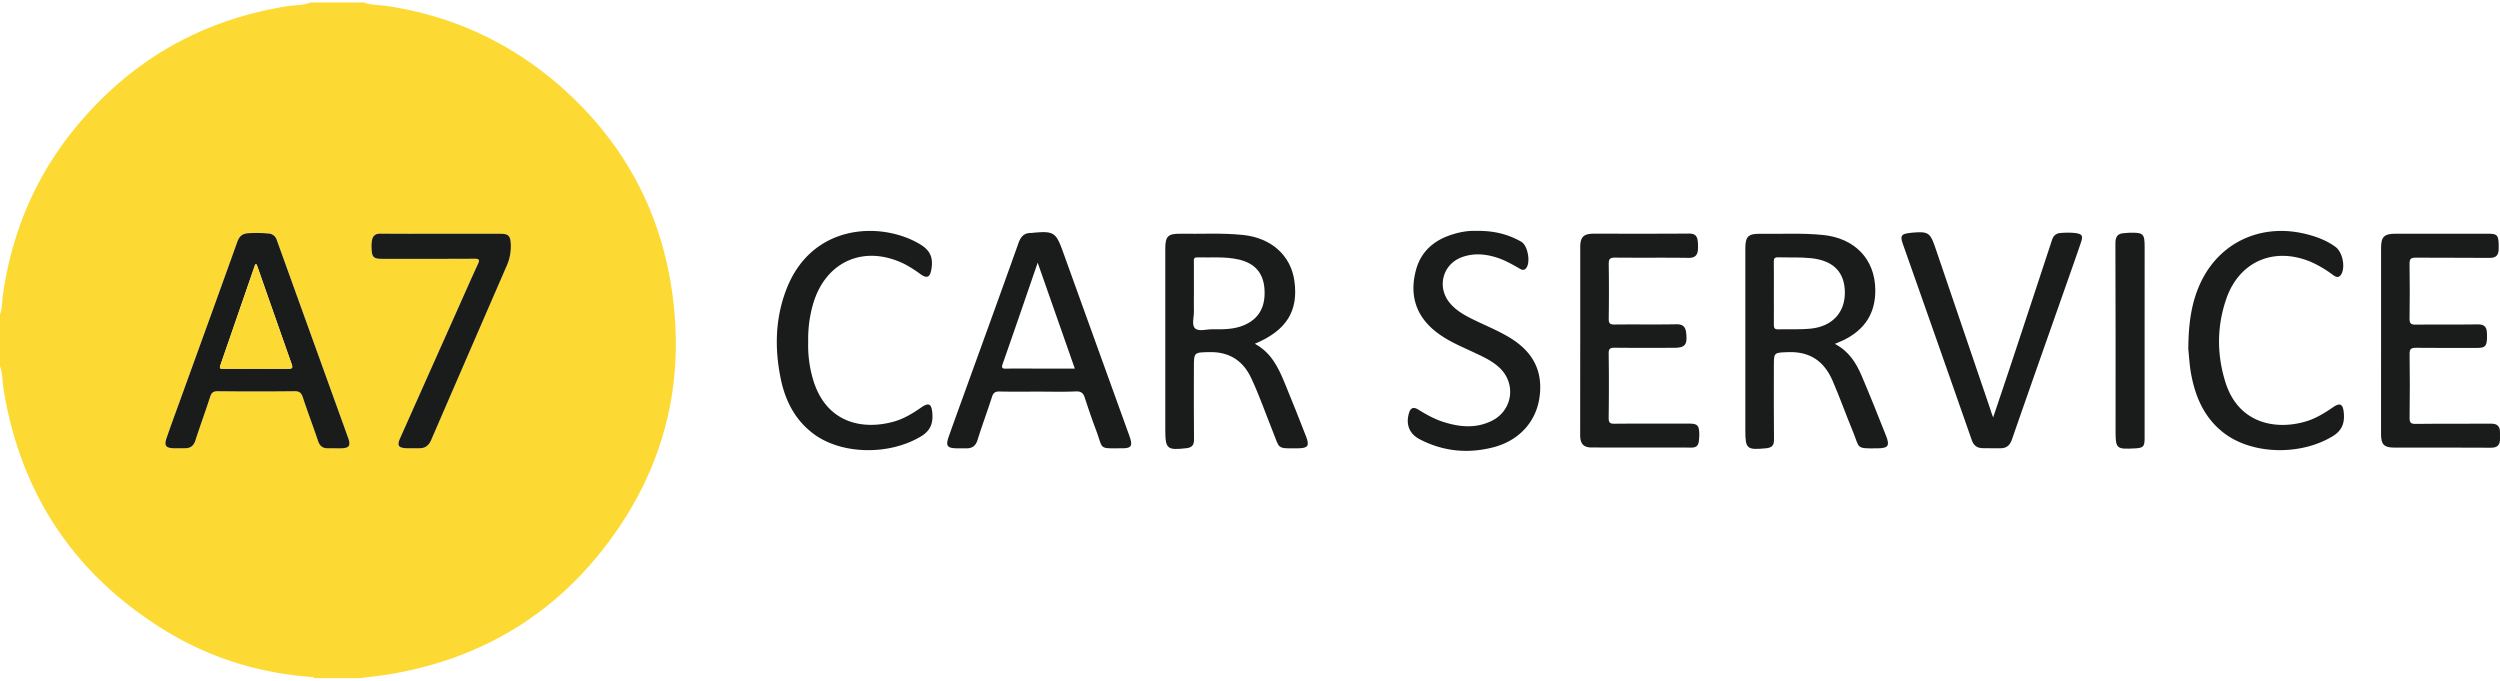 <svg xmlns="http://www.w3.org/2000/svg" width="180" height="49" viewBox="0 0 1924.02 520"><defs><style>.cls-1{fill:#fcda33;}.cls-2{fill:#1a1b1b;}</style></defs><title>logo</title><g id="Слой_2" data-name="Слой 2"><g id="Слой_1-2" data-name="Слой 1"><path class="cls-1" d="M280,0c5.78,2.21,12,1.87,18,2.77q75.35,11.34,132.78,61.31c47,41.14,76.14,92.72,85.82,154.36,11.49,73.15-5,140.13-50,199.14-41.67,54.74-97.26,87.38-165,99.15-8.13,1.41-16.37,2.2-24.55,3.27H242c-.69-1-1.74-.83-2.72-.9-40.37-3.09-78.17-14.75-112.59-36Q22.69,419,2.79,298c-1-6-.6-12.2-2.79-18V240c1.85-4.68,1.51-9.69,2.19-14.54C9.16,176.18,28,132,60.1,93.9Q123.68,18.28,221.57,2.83C227.38,1.92,233.42,2.35,239,0ZM257.51,343.1v0c1.5,0,3,0,4.5,0,6.81-.11,8.19-1.81,5.89-8.21q-27.35-76-54.82-152a7,7,0,0,0-6.58-5.12,98,98,0,0,0-15.43-.22c-4.71.31-6.91,2.45-8.48,6.82-14.67,41-29.55,81.92-44.36,122.87-3.39,9.38-6.86,18.73-10.08,28.16-1.89,5.56-.51,7.4,5.26,7.62,3,.12,6,0,9,0,4.14,0,6.64-1.78,8-6,3.59-11.24,7.72-22.3,11.33-33.53,1-3.22,2.41-4.38,5.89-4.35q29.49.28,59,0c3.94,0,5.38,1.39,6.54,4.92,3.68,11.21,7.91,22.23,11.65,33.42,1.33,4,3.68,5.7,7.71,5.56C254.18,343,255.85,343.1,257.51,343.1ZM339.35,178c-15.49,0-31,.11-46.47-.07-4.25-.05-6.15,1.94-6.71,5.7a30.55,30.55,0,0,0-.21,6c.32,6.49,1.64,7.7,8.19,7.7,23.65,0,47.3.07,70.95-.07,3.69,0,4.25.79,2.71,4.12-5.23,11.32-10.24,22.73-15.32,34.11Q330.25,285.31,308,335.15c-2.66,6-1.55,7.68,5.13,7.92,3.16.11,6.33,0,9.49,0,4.52,0,7.33-2,9.16-6.25q29-67.27,58.3-134.45a36.56,36.56,0,0,0,3-16.52c-.29-6.35-1.81-7.85-8.28-7.87C369.67,178,354.51,178,339.35,178Z"/><path class="cls-2" d="M1412.1,262.77c10.81,5.62,16.4,14.65,20.62,24.54,6.52,15.27,12.68,30.7,18.78,46.14,3.05,7.75,1.69,9.61-6.52,9.71-17.11.21-13.6.05-18.88-12.73-5.39-13-10.1-26.35-15.72-39.3-6.58-15.17-17.63-22.65-34.35-22-10.84.4-10.85.08-10.85,10.94,0,18.83-.14,37.67.1,56.5.06,4.65-1.95,6.12-6.06,6.53-14.88,1.47-16,.51-16-13.94q0-70,0-140c0-8.91,2.24-11.25,11.26-11.11,16.15.25,32.3-.72,48.44.89,24.44,2.43,40,18.51,40.32,42,.28,18.3-8.19,31-24.41,38.94C1416.85,260.78,1414.85,261.57,1412.1,262.77ZM1365.17,224c0,8,.08,16,0,24,0,2.43.43,3.65,3.23,3.58,8.47-.23,17,.31,25.42-.58,16.21-1.7,26.15-12.34,26-27.84-.11-15.68-8.91-24.54-25.91-26.33-8.47-.89-16.94-.42-25.41-.67-2.66-.08-3.42.84-3.38,3.43C1365.26,207.7,1365.17,215.86,1365.17,224Z"/><path class="cls-2" d="M965.73,262.69c12.81,6.92,18.28,18.68,23.22,30.76,5.53,13.52,11,27.05,16.25,40.69,2.75,7.18,1.41,8.93-6.38,9-16.48.16-13.81.53-19.06-12.47-5.6-13.86-10.44-28-16.81-41.57s-17-20.29-32.12-20c-12,.25-12,0-12,12.22,0,18.33-.13,36.66.09,55,.05,4.51-1.71,6.26-5.91,6.74-14.84,1.7-16.19.56-16.19-14.21q0-69.73,0-139.46c0-9.32,2.08-11.51,11.45-11.37,16.14.25,32.3-.75,48.43.93,21.55,2.24,36.71,15.64,39.46,35.26C999.42,237.41,990.2,252.42,965.73,262.69Zm-46.89-38.93c0,4.66-.1,9.32,0,14,.13,4.45-1.91,10.28.82,13s8.55.75,13,.78c8.46.05,16.95.27,25-3.26,11.44-5,16.57-14.3,15.45-28.29-.94-11.76-7.43-19.25-19.49-22.08-10.64-2.5-21.5-1.41-32.28-1.69-3-.08-2.51,1.92-2.52,3.67C918.83,207.79,918.84,215.78,918.84,223.76Z"/><path class="cls-2" d="M798.91,299.51c-9.83,0-19.67.16-29.49-.09-3.41-.09-5,.9-6,4.22-3.54,11.07-7.66,22-11.1,33.06-1.45,4.65-4.13,6.51-8.68,6.46-2.33,0-4.67,0-7,0-7.72-.1-9-1.83-6.5-9,3.36-9.55,6.83-19.07,10.28-28.59,14.51-40.14,29.12-80.25,43.44-120.46,1.84-5.17,4.55-7.87,10-7.7a8.49,8.49,0,0,0,1-.13c16.16-1.47,17.78-.43,23.18,14.55q25.18,69.83,50.39,139.66c.34.94.7,1.86,1,2.81,2.4,7.07,1.27,8.83-6,8.83-18.29,0-14.18,1.27-19.82-13.76q-4.63-12.35-8.67-24.93c-1.17-3.63-2.75-5.27-7-5.08C818.25,299.8,808.57,299.51,798.91,299.51Zm-.3-99.22C789.42,227,780.68,252.54,771.73,278c-1.18,3.36-.44,3.91,2.78,3.84,7.49-.17,15-.06,22.47-.06h30.2Z"/><path class="cls-2" d="M1832.49,260.33q0-35.73,0-71.46c0-8.51,2.43-10.87,11.06-10.88H1915c6.67,0,7.71,1,8,7.73.07,1.49,0,3,0,4.49-.19,4.41-2.2,6.43-6.93,6.38-19-.19-38,0-57-.17-3.83,0-4.71,1.12-4.66,4.78q.31,21,0,42c-.06,3.69.86,4.81,4.68,4.76,16-.23,32,.06,48-.19,4.83-.07,6.66,2,6.85,6.38.07,1.66.15,3.33.05,5-.3,5.33-1.72,6.71-7.09,6.72-15.82,0-31.65.12-47.47-.07-3.74,0-5.08.7-5,4.81.26,16.32.22,32.65,0,49,0,3.62.69,4.78,4.58,4.74,19.32-.23,38.64,0,58-.19,5-.05,7,2.06,7,6.74,0,1.66,0,3.32,0,5,0,4.6-1.86,6.83-7,6.79-24.82-.19-49.64-.07-74.45-.1-7.73,0-10.08-2.36-10.1-10.22Q1832.44,296.31,1832.49,260.33Z"/><path class="cls-2" d="M1533.95,319.37c4.92-14.65,9.44-28,13.87-41.32q15.73-47.48,31.34-95c1.2-3.67,3.22-5.47,7.11-5.65a57.25,57.25,0,0,1,11,.08c5.05.74,6,2,4.31,7-3.44,10.22-7.05,20.39-10.63,30.56-14.2,40.41-28.49,80.79-42.53,121.26-1.64,4.73-4.3,6.82-9,6.8-4.5,0-9,0-13.49-.07-4.25-.07-6.93-1.89-8.44-6.22q-26.39-75.46-53-150.82c-2.27-6.47-1.3-7.85,5.6-8.62.33,0,.66-.11,1-.14,13.07-1.11,14.33-.3,18.54,12.09q21.28,62.48,42.56,125C1532.48,315.54,1533,316.77,1533.95,319.37Z"/><path class="cls-2" d="M1216.16,260.51q0-36,0-72c0-8,2.53-10.53,10.38-10.54,24.49,0,49,.09,73.47-.1,4.32,0,6.14,1.8,6.56,5.64a38.4,38.4,0,0,1,.19,6.47c-.27,4.48-2.22,6.67-7.27,6.6-18.82-.27-37.65,0-56.47-.2-4,0-5,1.12-4.93,5,.23,14,.2,28,0,42,0,3.42.78,4.55,4.38,4.5,15.82-.2,31.66.1,47.48-.19,5.09-.09,7.2,1.7,7.74,6.64,1,9.22-.75,11.48-9.84,11.48-15,0-30,.11-45-.08-3.55,0-4.87.58-4.81,4.55.26,16.49.21,33,0,49.48,0,3.45.82,4.49,4.38,4.46,19.16-.18,38.32-.09,57.48-.08,6.4,0,7.76,1.33,7.87,7.93a38.8,38.8,0,0,1-.39,6c-.43,3.09-2.17,4.52-5.45,4.51-25.66-.07-51.31,0-77-.07-6.26,0-8.81-2.89-8.82-9.5Q1216.13,296.75,1216.16,260.51Z"/><path class="cls-2" d="M1136.27,175.81c13-.22,24.18,2.43,34.52,8.36,5,2.89,7.34,15.7,3.78,20.26-1.89,2.43-3.94,1.07-5.75,0-5.49-3.13-11-6.23-17-8.13-8.77-2.76-17.63-3.5-26.46-.36-15.09,5.37-19.82,23.09-9.52,35.42,4.82,5.77,11.19,9.33,17.78,12.57,8.78,4.32,17.85,8,26.37,12.9,19.52,11.14,27.65,26.38,24.86,46.85-2.61,19.15-15.86,33.7-36,38.8-19.44,4.92-38.32,3-56.21-6.29-8.22-4.26-10.93-11.79-8.13-20.61,1.31-4.11,3.94-4.14,6.95-2.28,6,3.68,12,7.13,18.69,9.32,12.67,4.17,25.43,5.52,37.87-.59,16.13-7.92,19.11-28.6,6-40.91-5.4-5.08-12-8.17-18.68-11.3-11.1-5.24-22.61-9.79-32.1-17.91-14.32-12.25-18.21-27.92-13.6-45.56,4.49-17.17,17.33-25.63,33.87-29.34A49.66,49.66,0,0,1,1136.27,175.81Z"/><path class="cls-2" d="M1684.15,266.89c.1-19.67,2.29-37.21,10.57-53.49,15.28-30,47.21-43.76,81-34.9,7.77,2,15.2,4.86,21.72,9.67,5.34,3.94,7.68,15.09,4.51,20.88-2,3.56-4.49,2.12-6.68.53a85.31,85.31,0,0,0-16.7-9.87c-28.3-11.94-55.18-.53-65.18,28.36-7.33,21.19-7.39,42.87-.66,64.27,10,31.89,38.81,37,61.92,30.11,7.56-2.26,14.21-6.34,20.67-10.78,5.66-3.89,7.84-2.72,8.48,4.13.73,7.72-1.22,13.58-8.5,18-24.77,15.14-62.15,14.32-84-2.62-15.22-11.81-22.1-28.31-25.26-46.66C1685,278.16,1684.65,271.65,1684.15,266.89Z"/><path class="cls-2" d="M622,261.18A92.4,92.4,0,0,0,626.29,292c10.74,32.76,39.08,37,61.81,30.53,7.57-2.16,14.27-6.22,20.72-10.72,5.91-4.13,8.08-3,8.7,4.08.69,7.74-1.29,13.56-8.57,18-24.66,14.88-61.58,14.27-83.22-2.16-14.09-10.7-21.5-25.53-24.94-42.47-4.69-23.11-4.17-46.06,4.35-68.28,19.62-51.2,73.39-52.56,102.9-34.91,8,4.8,10.4,10.54,8.68,19.77-1.07,5.73-3.38,6.74-8.17,3.37a92.72,92.72,0,0,0-12.65-8c-31.68-15.42-61.87-1.31-70.76,33.1A96.57,96.57,0,0,0,622,261.18Z"/><path class="cls-2" d="M1650.51,260.48q0,37.48,0,75c0,6.38-1,7.38-7.48,7.72-14.38.76-14.87.3-14.87-13.84,0-48,.09-95.94-.13-143.91,0-5.41,1.81-7.71,6.93-7.91,1.33-.05,2.65-.3,4-.32,10.71-.16,11.57.7,11.57,11.35Z"/><path class="cls-2" d="M257.51,343.1c-1.67,0-3.33,0-5,0-4,.14-6.38-1.59-7.71-5.56-3.74-11.19-8-22.22-11.65-33.42-1.16-3.53-2.6-5-6.54-4.92q-29.49.34-59,0c-3.49,0-4.86,1.13-5.89,4.35-3.61,11.23-7.74,22.29-11.33,33.53-1.34,4.21-3.84,6-8,6-3,0-6,.1-9,0-5.77-.23-7.15-2.06-5.26-7.62,3.21-9.44,6.69-18.79,10.08-28.16,14.81-40.95,29.69-81.87,44.36-122.87,1.56-4.37,3.76-6.52,8.48-6.82a98,98,0,0,1,15.43.22,7,7,0,0,1,6.58,5.12q27.39,76,54.82,152c2.3,6.4.92,8.1-5.89,8.21-1.5,0-3,0-4.5,0Zm-60-141.47-1.05-.13Q183,240.44,169.55,279.37c-1,2.94.84,2.51,2.47,2.51,16.64,0,33.27,0,49.91,0,2.62,0,3.66-.39,2.62-3.32Q211,240.15,197.53,201.63Z"/><path class="cls-2" d="M339.35,178c15.16,0,30.31,0,45.47,0,6.48,0,8,1.52,8.28,7.87a36.56,36.56,0,0,1-3,16.52q-29.21,67.2-58.3,134.45c-1.82,4.22-4.64,6.29-9.16,6.25-3.16,0-6.33.09-9.49,0-6.68-.24-7.78-2-5.13-7.92q22.22-49.85,44.47-99.69c5.08-11.38,10.09-22.8,15.32-34.11,1.54-3.33,1-4.14-2.71-4.12-23.65.13-47.3.07-70.95.07-6.55,0-7.87-1.21-8.19-7.7a30.55,30.55,0,0,1,.21-6c.56-3.76,2.46-5.75,6.71-5.7C308.38,178.11,323.87,178,339.35,178Z"/><path class="cls-1" d="M197.53,201.63q13.49,38.5,27,77c1,2.93,0,3.33-2.62,3.32-16.64-.08-33.27,0-49.91,0-1.63,0-3.5.43-2.47-2.51q13.53-38.92,26.93-77.88Z"/></g></g></svg>